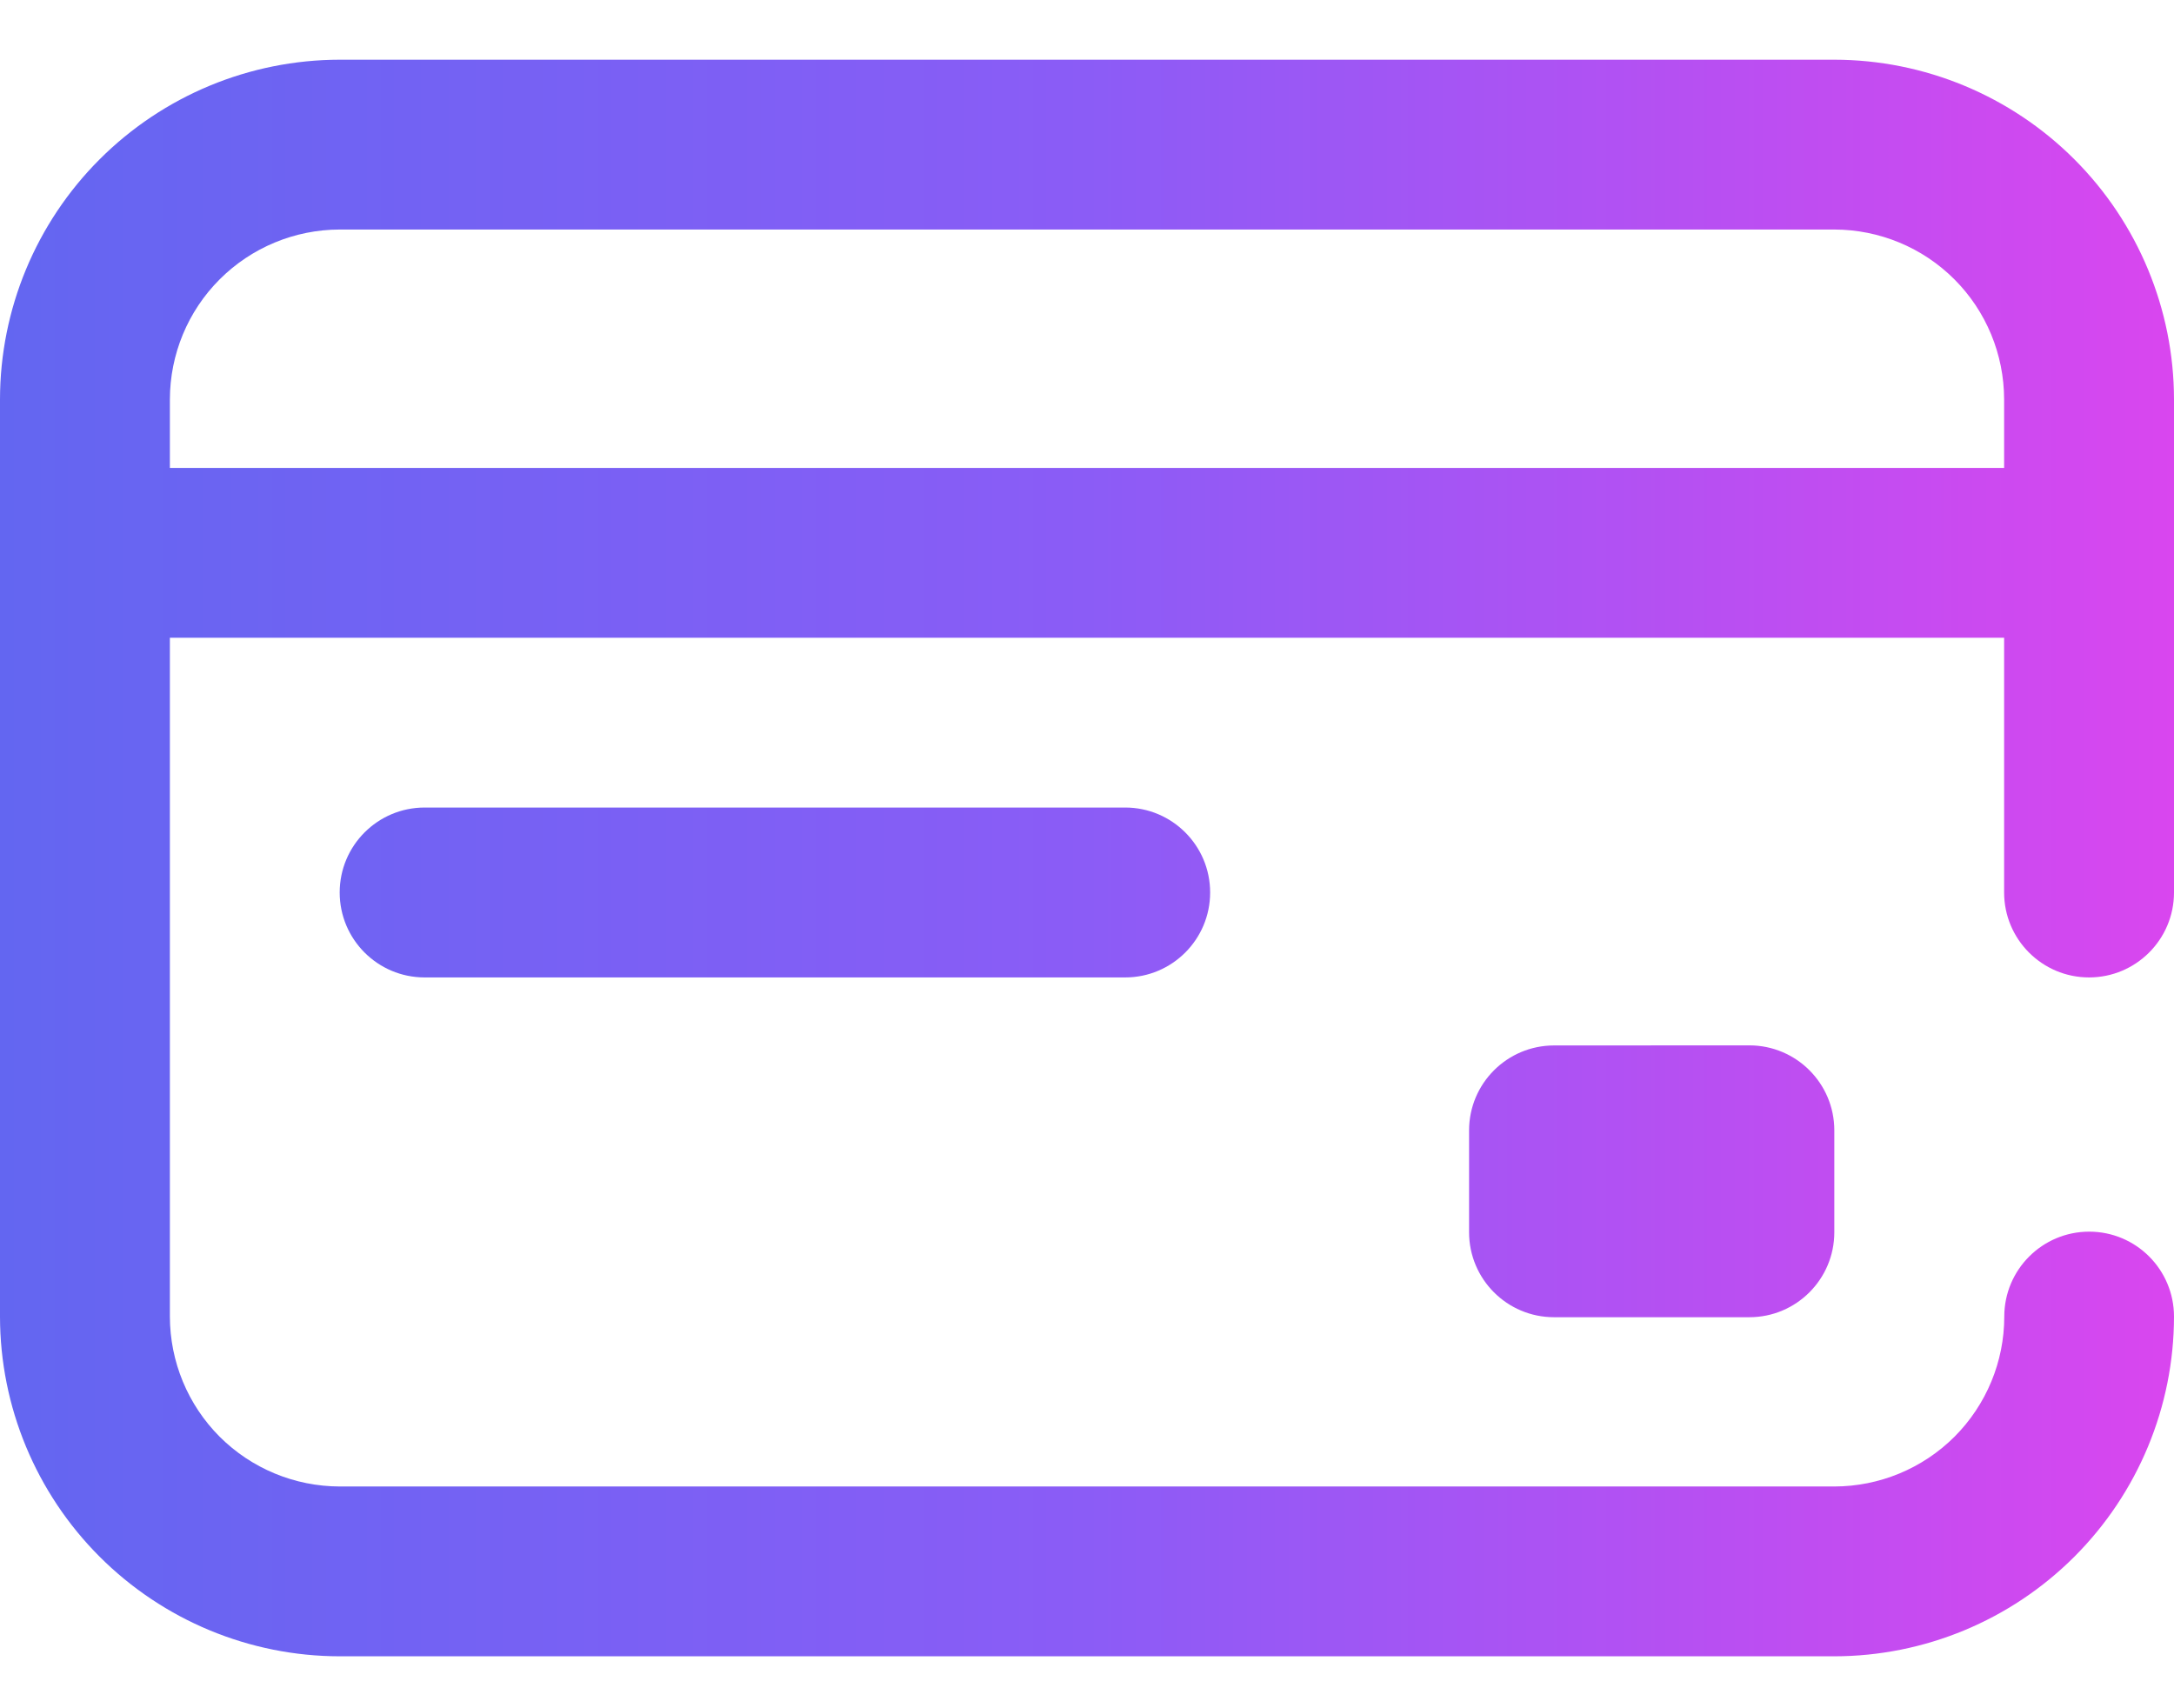 <svg width="28" height="22" viewBox="0 0 28 22" fill="none" xmlns="http://www.w3.org/2000/svg">
<path d="M22.531 13.463C23.135 13.463 23.625 13.953 23.625 14.557V15.87C23.625 16.474 23.135 16.964 22.531 16.964H20.015C19.411 16.964 18.921 16.474 18.921 15.87V14.558C18.921 13.954 19.411 13.464 20.015 13.464L22.531 13.463ZM25.812 11.494V8.213H2.188V16.956C2.189 17.536 2.419 18.092 2.829 18.503C3.24 18.913 3.796 19.143 4.376 19.144H23.626C24.206 19.143 24.762 18.913 25.173 18.503C25.583 18.092 25.814 17.536 25.814 16.956C25.814 16.352 26.304 15.862 26.908 15.862C27.512 15.862 28 16.352 28 16.956C27.999 18.116 27.537 19.228 26.717 20.048C25.897 20.868 24.785 21.33 23.625 21.331H4.375C3.215 21.33 2.103 20.868 1.283 20.048C0.463 19.228 0.001 18.116 0 16.956L0 5.144C0.001 3.984 0.463 2.872 1.283 2.052C2.103 1.232 3.215 0.77 4.375 0.769H23.625C24.785 0.77 25.897 1.232 26.717 2.052C27.537 2.872 27.999 3.984 28 5.144V11.494C28 12.098 27.51 12.588 26.906 12.588C26.302 12.588 25.812 12.098 25.812 11.494ZM25.812 6.025V5.143C25.811 4.563 25.581 4.007 25.171 3.597C24.761 3.187 24.205 2.957 23.625 2.956H4.375C3.795 2.957 3.239 3.188 2.829 3.598C2.419 4.008 2.189 4.564 2.188 5.144V6.026H25.813L25.812 6.025ZM5.469 10.4C4.865 10.4 4.375 10.89 4.375 11.494C4.375 12.098 4.865 12.588 5.469 12.588H14.492C15.096 12.588 15.586 12.098 15.586 11.494C15.586 10.89 15.096 10.4 14.492 10.4H5.469Z" fill="url(#paint0_linear_20005129_728)"/>
<defs>
<linearGradient id="paint0_linear_20005129_728" x1="0" y1="11.099" x2="28" y2="11.099" gradientUnits="userSpaceOnUse">
<stop stop-color="#6366F1"/>
<stop offset="0.5" stop-color="#8B5CF6"/>
<stop offset="1" stop-color="#D946EF"/>
</linearGradient>
</defs>
</svg>
